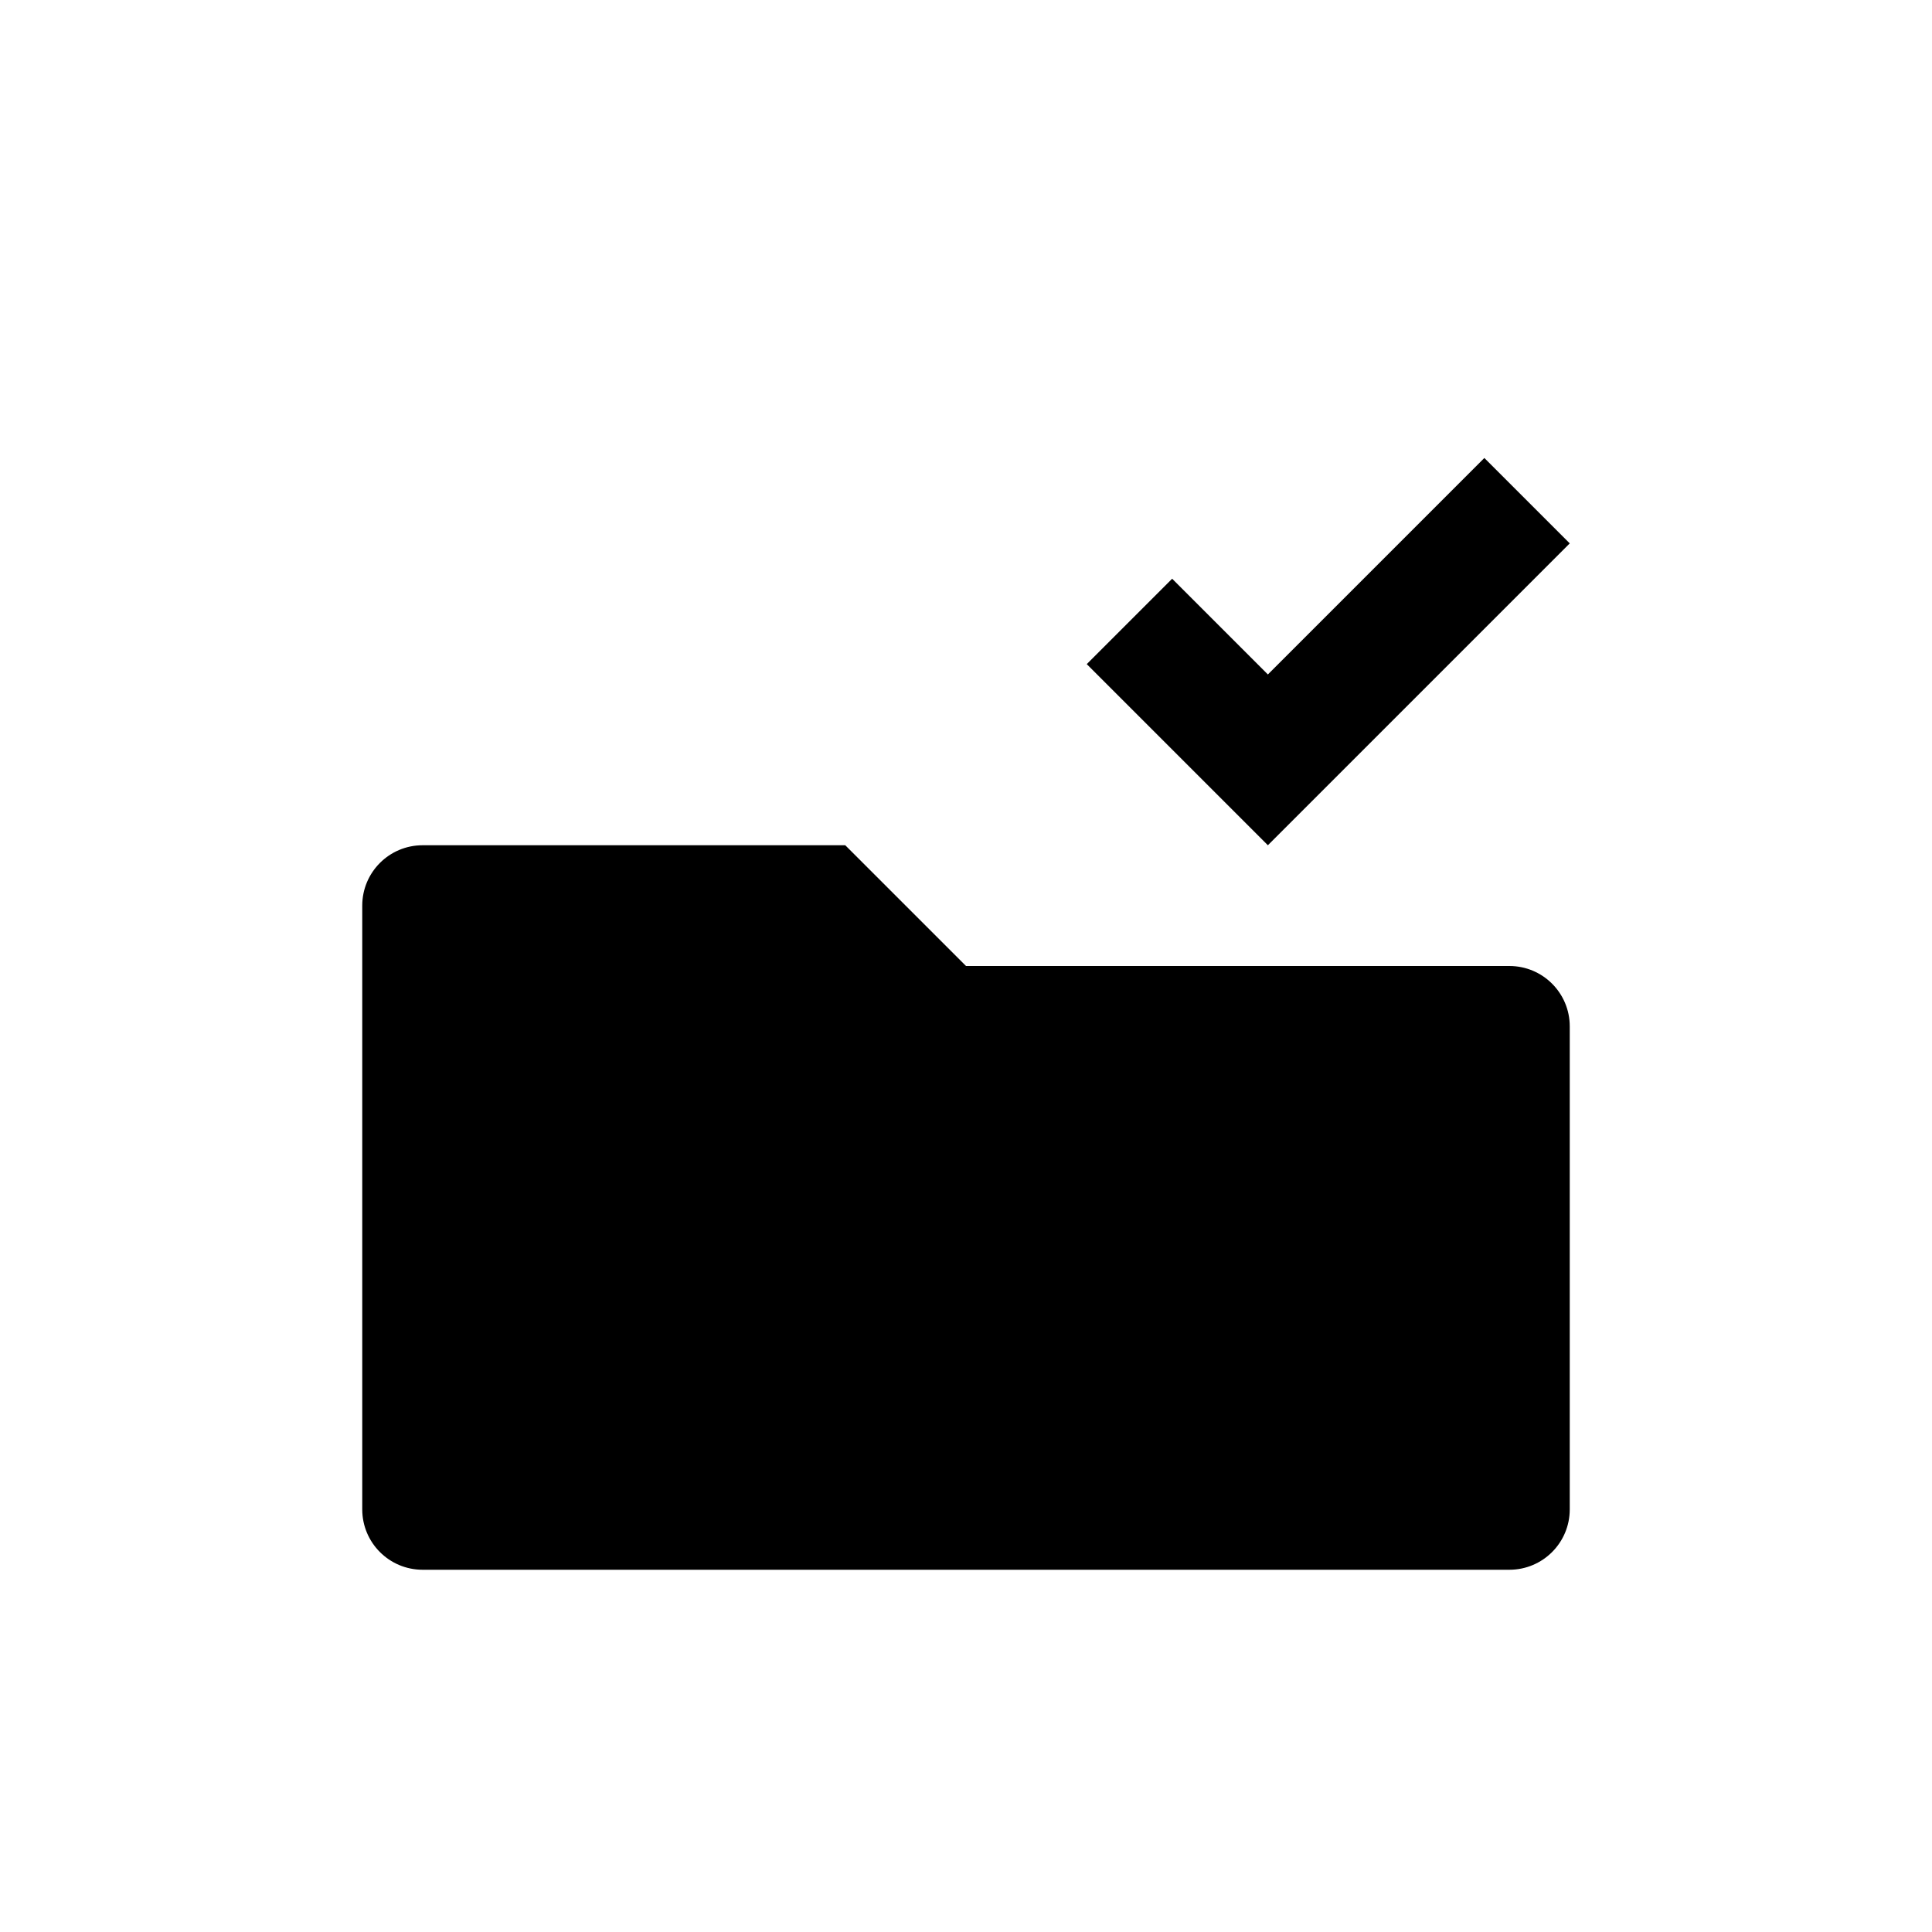 <?xml version="1.0" encoding="utf-8"?>
<!-- Generator: Adobe Illustrator 15.0.0, SVG Export Plug-In . SVG Version: 6.00 Build 0)  -->
<!DOCTYPE svg PUBLIC "-//W3C//DTD SVG 1.1//EN" "http://www.w3.org/Graphics/SVG/1.1/DTD/svg11.dtd">
<svg version="1.1" id="Calque_1" xmlns="http://www.w3.org/2000/svg" xmlns:xlink="http://www.w3.org/1999/xlink" x="0px" y="0px"
	 width="512px" height="512px" viewBox="0 0 512 512" enable-background="new 0 0 512 512" xml:space="preserve">
<path d="M416,272v128c0,8.84-7.16,16-16,16H112c-8.84,0-16-7.16-16-16V240c0-8.84,7.16-16,16-16h112l32,32h144
	C408.84,256,416,263.16,416,272z"/>
<polygon points="416,144 336,224 288,176 310.63,153.37 336,178.74 393.37,121.37 "/>
</svg>
